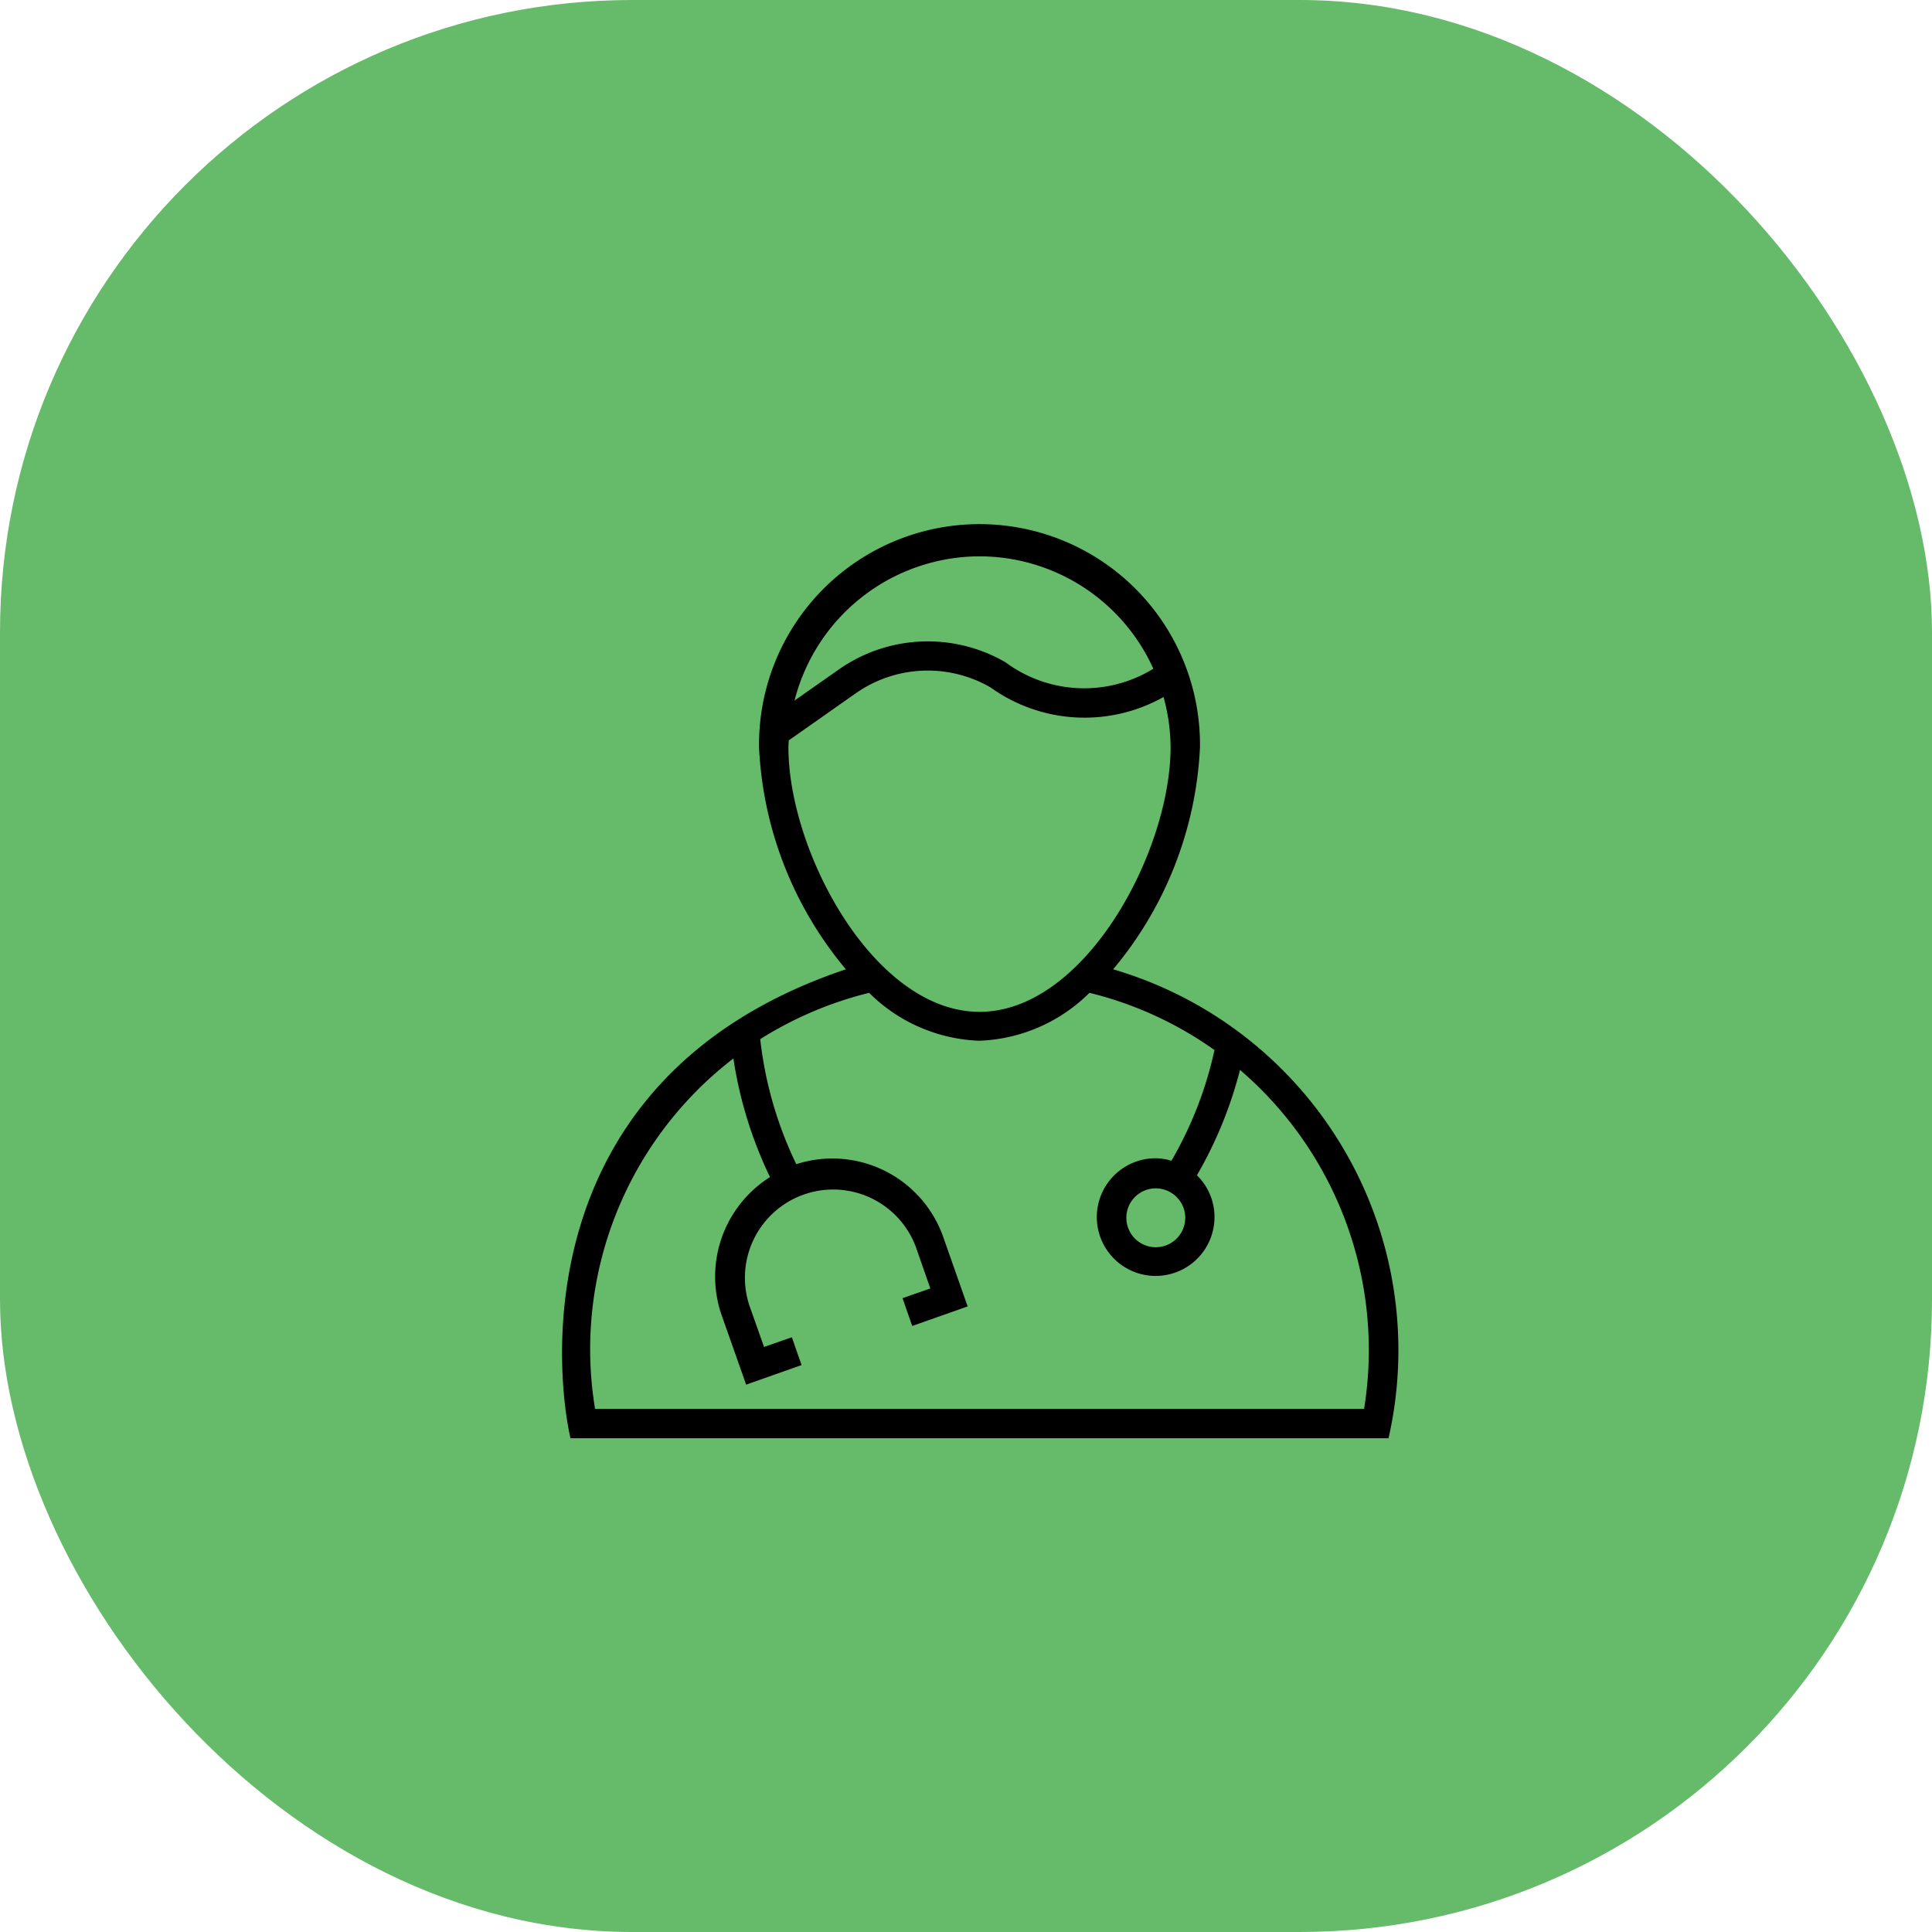 <svg xmlns="http://www.w3.org/2000/svg" width="55" height="55" viewBox="0 0 55 55">
  <g id="أطباء" transform="translate(-30 -101)">
    <rect id="Rectangle_12" data-name="Rectangle 12" width="55" height="55" rx="18" transform="translate(30 101)" fill="#66bb6a"/>
    <g id="doctor" transform="translate(25.201 116)">
      <g id="Group_172" data-name="Group 172" transform="translate(20.799 0)">
        <path id="Path_237" data-name="Path 237" d="M36.488,12.594a10.608,10.608,0,0,0,2.472-6.317,6.277,6.277,0,1,0-12.553,0,10.608,10.608,0,0,0,2.472,6.317c-9.208,3.095-8.243,11.613-7.839,13.35H44.327A11.3,11.3,0,0,0,36.488,12.594ZM32.683.838a5.432,5.432,0,0,1,4.949,3.2,3.759,3.759,0,0,1-4.208-.184,4.41,4.41,0,0,0-4.739.2l-1.267.889A5.445,5.445,0,0,1,32.683.838ZM27.244,6.277c0-.066.005-.133.01-.2l1.91-1.343A3.571,3.571,0,0,1,33,4.571a4.591,4.591,0,0,0,4.923.271,5.493,5.493,0,0,1,.2,1.43c0,2.972-2.436,7.533-5.439,7.533S27.244,9.249,27.244,6.277Zm16.388,18.83H21.739a10.438,10.438,0,0,1,3.938-9.974,11.879,11.879,0,0,0,1.042,3.376,3.349,3.349,0,0,0-1.374,3.938l.695,1.971,1.578-.557-.276-.792-.792.276-.419-1.185a2.512,2.512,0,0,1,4.739-1.665l.414,1.185-.792.276.276.792,1.578-.557-.695-1.976a3.345,3.345,0,0,0-4.183-2.073,10.966,10.966,0,0,1-1.027-3.56,10.573,10.573,0,0,1,3.1-1.318,4.685,4.685,0,0,0,3.136,1.364,4.685,4.685,0,0,0,3.136-1.364,10.4,10.4,0,0,1,3.56,1.629,10.868,10.868,0,0,1-1.226,3.151,1.622,1.622,0,0,0-.449-.071,1.675,1.675,0,1,0,1.675,1.675,1.659,1.659,0,0,0-.5-1.19,11.831,11.831,0,0,0,1.226-3A10.505,10.505,0,0,1,43.632,25.106Zm-5.092-5.439a.838.838,0,1,1-.838-.838A.841.841,0,0,1,38.541,19.667Z" transform="translate(-20.799 0)"/>
      </g>
    </g>
  </g>
</svg>
